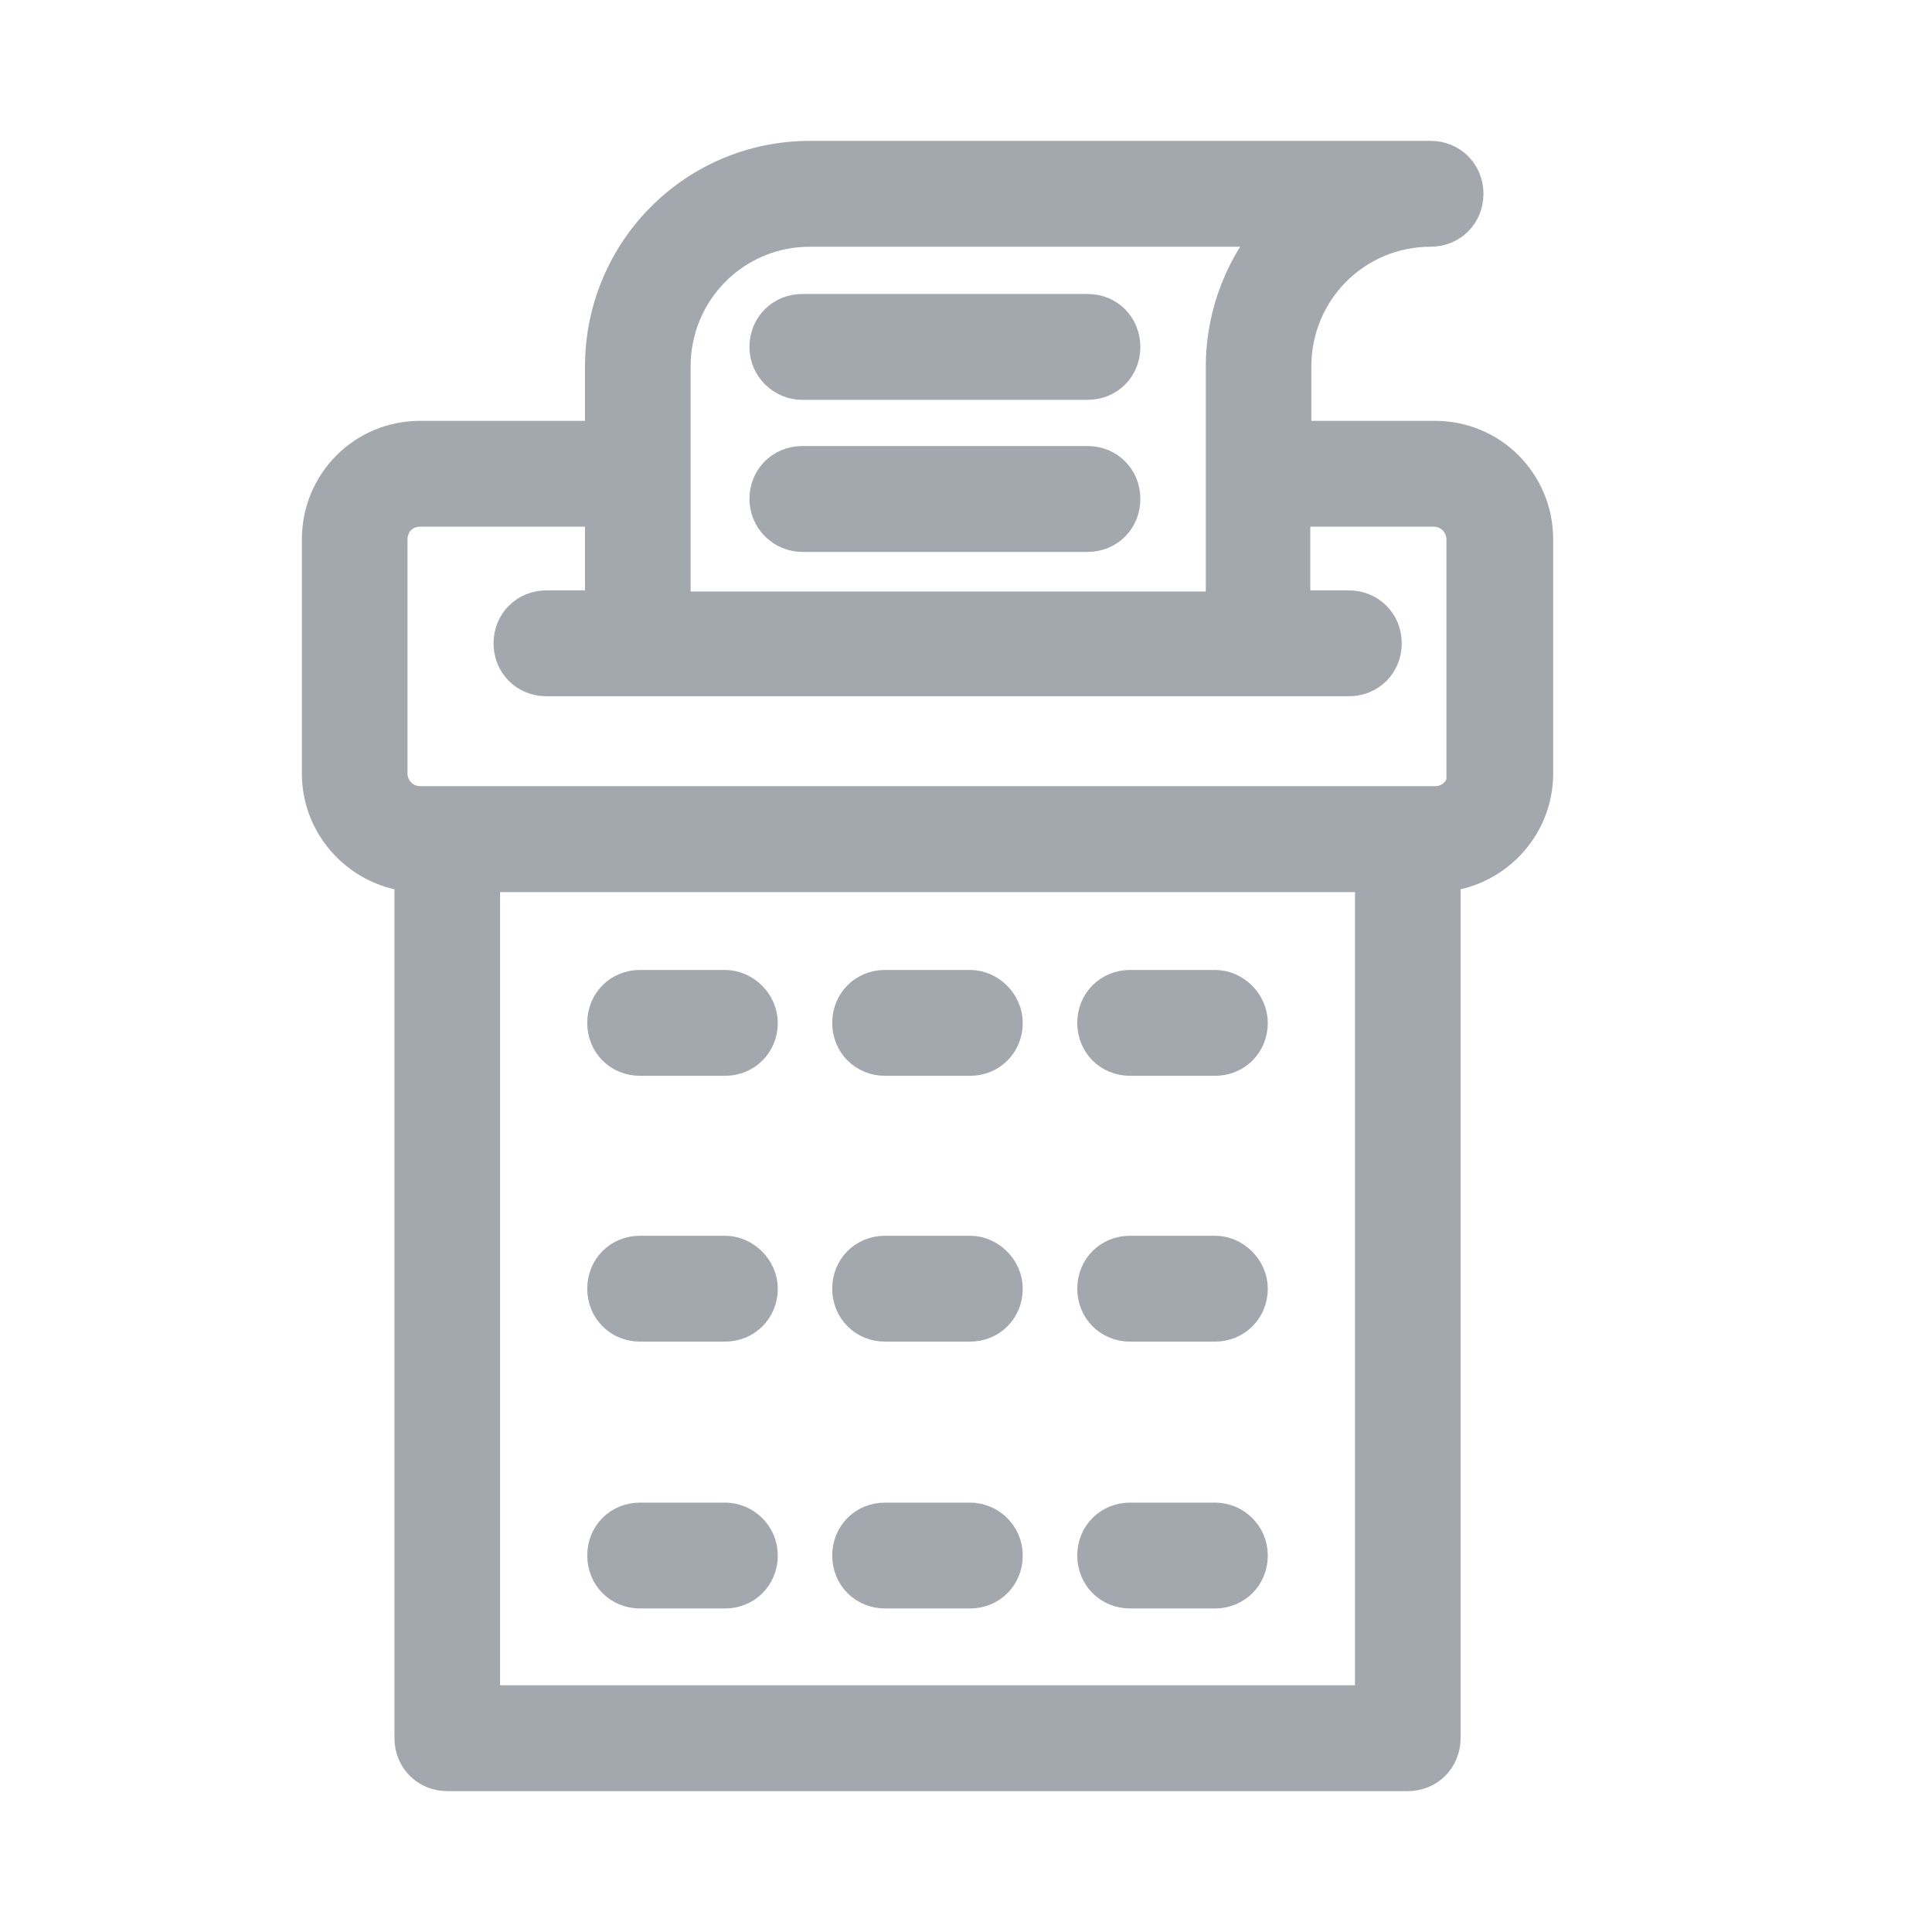<svg viewBox="0 0 24 24" fill="none" xmlns="http://www.w3.org/2000/svg">
    <path d="M17.826 5.478H16.04V4.554C16.04 3.59 16.811 2.815 17.772 2.815C18.002 2.815 18.178 2.639 18.178 2.408C18.178 2.177 18.002 2 17.772 2H10.061C8.654 2 7.517 3.141 7.517 4.554V5.478H5.218C4.541 5.478 4 6.022 4 6.701V9.609C4 10.261 4.514 10.791 5.15 10.832V21.592C5.15 21.823 5.326 22 5.556 22H17.488C17.718 22 17.894 21.823 17.894 21.592V10.832C18.53 10.791 19.044 10.261 19.044 9.609V6.701C19.044 6.022 18.503 5.478 17.826 5.478ZM8.329 4.554C8.329 3.59 9.1 2.815 10.061 2.815H15.905C15.486 3.277 15.229 3.889 15.229 4.554V7.598H8.329V4.554ZM17.082 21.185H5.962V10.832H17.082V21.185ZM18.232 9.609C18.232 9.84 18.056 10.016 17.826 10.016H5.218C4.988 10.016 4.812 9.826 4.812 9.609V6.701C4.812 6.47 4.988 6.293 5.218 6.293H7.517V7.584H6.787C6.557 7.584 6.381 7.761 6.381 7.992C6.381 8.223 6.557 8.399 6.787 8.399H16.757C16.987 8.399 17.163 8.223 17.163 7.992C17.163 7.761 16.987 7.584 16.757 7.584H16.027V6.293H17.813C18.043 6.293 18.218 6.484 18.218 6.701V9.609H18.232Z"
          fill="#A3A8AF" stroke="#A3A8AF" stroke-width="0.5"/>
    <path d="M9.006 18.916H7.95C7.72 18.916 7.545 19.092 7.545 19.323C7.545 19.554 7.72 19.731 7.95 19.731H9.006C9.236 19.731 9.412 19.554 9.412 19.323C9.412 19.092 9.222 18.916 9.006 18.916Z"
          fill="#A3A8AF" stroke="#A3A8AF" stroke-width="0.5"/>
    <path d="M12.05 18.916H10.994C10.764 18.916 10.588 19.092 10.588 19.323C10.588 19.554 10.764 19.731 10.994 19.731H12.05C12.28 19.731 12.455 19.554 12.455 19.323C12.455 19.092 12.266 18.916 12.05 18.916Z"
          fill="#A3A8AF" stroke="#A3A8AF" stroke-width="0.5"/>
    <path d="M15.093 18.916H14.038C13.808 18.916 13.632 19.092 13.632 19.323C13.632 19.554 13.808 19.731 14.038 19.731H15.093C15.323 19.731 15.499 19.554 15.499 19.323C15.499 19.092 15.31 18.916 15.093 18.916Z"
          fill="#A3A8AF" stroke="#A3A8AF" stroke-width="0.5"/>
    <path d="M9.006 15.601H7.95C7.72 15.601 7.545 15.777 7.545 16.008C7.545 16.239 7.72 16.416 7.95 16.416H9.006C9.236 16.416 9.412 16.239 9.412 16.008C9.412 15.791 9.222 15.601 9.006 15.601Z"
          fill="#A3A8AF" stroke="#A3A8AF" stroke-width="0.5"/>
    <path d="M12.05 15.601H10.994C10.764 15.601 10.588 15.777 10.588 16.008C10.588 16.239 10.764 16.416 10.994 16.416H12.05C12.28 16.416 12.455 16.239 12.455 16.008C12.455 15.791 12.266 15.601 12.05 15.601Z"
          fill="#A3A8AF" stroke="#A3A8AF" stroke-width="0.5"/>
    <path d="M15.093 15.601H14.038C13.808 15.601 13.632 15.777 13.632 16.008C13.632 16.239 13.808 16.416 14.038 16.416H15.093C15.323 16.416 15.499 16.239 15.499 16.008C15.499 15.791 15.31 15.601 15.093 15.601Z"
          fill="#A3A8AF" stroke="#A3A8AF" stroke-width="0.5"/>
    <path d="M9.006 12.299H7.95C7.72 12.299 7.545 12.476 7.545 12.707C7.545 12.938 7.72 13.114 7.95 13.114H9.006C9.236 13.114 9.412 12.938 9.412 12.707C9.412 12.489 9.222 12.299 9.006 12.299Z"
          fill="#A3A8AF" stroke="#A3A8AF" stroke-width="0.5"/>
    <path d="M12.05 12.299H10.994C10.764 12.299 10.588 12.476 10.588 12.707C10.588 12.938 10.764 13.114 10.994 13.114H12.05C12.28 13.114 12.455 12.938 12.455 12.707C12.455 12.489 12.266 12.299 12.05 12.299Z"
          fill="#A3A8AF" stroke="#A3A8AF" stroke-width="0.5"/>
    <path d="M15.093 12.299H14.038C13.808 12.299 13.632 12.476 13.632 12.707C13.632 12.938 13.808 13.114 14.038 13.114H15.093C15.323 13.114 15.499 12.938 15.499 12.707C15.499 12.489 15.31 12.299 15.093 12.299Z"
          fill="#A3A8AF" stroke="#A3A8AF" stroke-width="0.5"/>
    <path d="M9.966 4.717H13.511C13.741 4.717 13.916 4.541 13.916 4.31C13.916 4.079 13.741 3.902 13.511 3.902H9.966C9.736 3.902 9.56 4.079 9.56 4.31C9.56 4.541 9.75 4.717 9.966 4.717Z"
          fill="#A3A8AF" stroke="#A3A8AF" stroke-width="0.5"/>
    <path d="M9.966 6.606H13.511C13.741 6.606 13.916 6.429 13.916 6.198C13.916 5.967 13.741 5.791 13.511 5.791H9.966C9.736 5.791 9.56 5.967 9.56 6.198C9.56 6.429 9.75 6.606 9.966 6.606Z"
          fill="#A3A8AF" stroke="#A3A8AF" stroke-width="0.5"/>
</svg>
